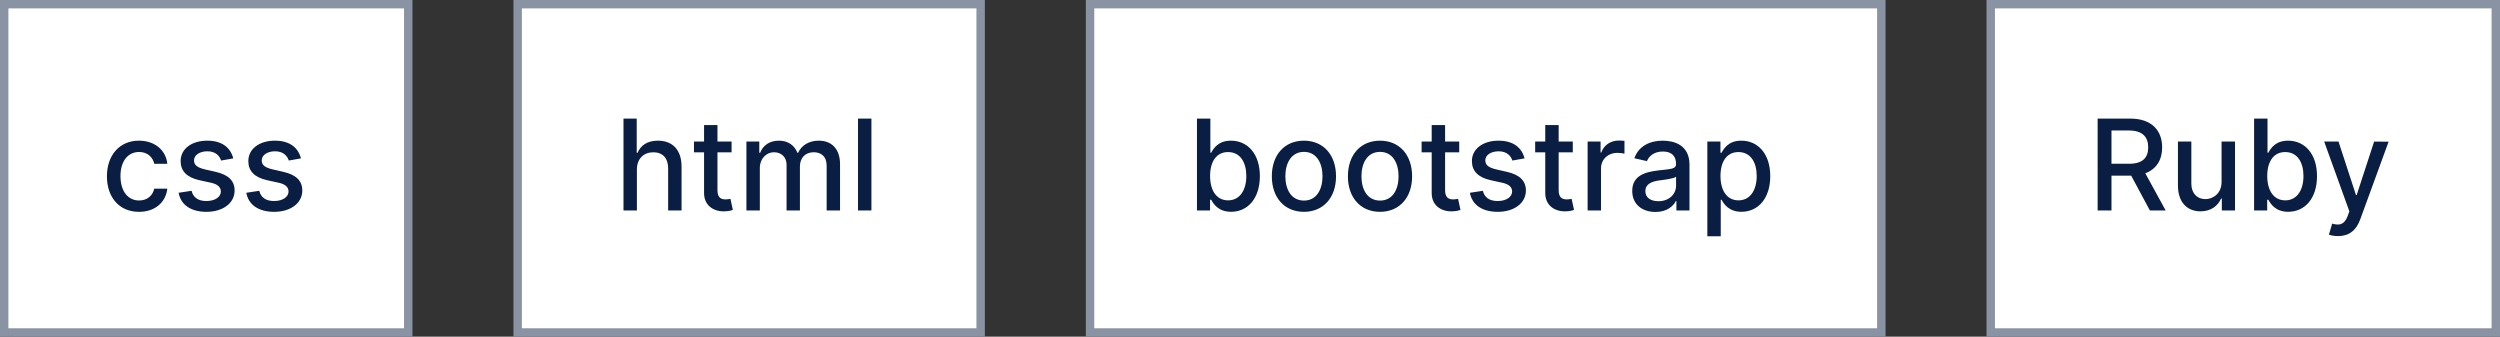 <svg width="297" height="40" viewBox="0 0 297 40" fill="none" xmlns="http://www.w3.org/2000/svg">
<rect x="0" y="0" width="297" height="40" fill="#333333" stroke="none"/>
<g clip-path="url(#clip0_48_73)">
<rect x="0.5" y="0.5" width="48" height="39" fill="white"/>
<path d="M16.517 25.165C18.451 25.165 19.702 24.004 19.878 22.411H18.328C18.126 23.296 17.439 23.817 16.528 23.817C15.18 23.817 14.312 22.694 14.312 20.909C14.312 19.157 15.196 18.054 16.528 18.054C17.54 18.054 18.158 18.693 18.328 19.46H19.878C19.708 17.809 18.36 16.712 16.501 16.712C14.195 16.712 12.703 18.448 12.703 20.946C12.703 23.413 14.141 25.165 16.517 25.165ZM27.712 18.816C27.382 17.543 26.386 16.712 24.618 16.712C22.769 16.712 21.459 17.686 21.459 19.135C21.459 20.297 22.162 21.069 23.696 21.41L25.081 21.713C25.869 21.889 26.237 22.241 26.237 22.752C26.237 23.386 25.561 23.881 24.516 23.881C23.563 23.881 22.95 23.471 22.759 22.667L21.219 22.901C21.485 24.35 22.689 25.165 24.527 25.165C26.503 25.165 27.872 24.116 27.872 22.635C27.872 21.479 27.137 20.765 25.635 20.419L24.335 20.121C23.435 19.908 23.046 19.604 23.052 19.05C23.046 18.422 23.728 17.974 24.634 17.974C25.624 17.974 26.082 18.523 26.269 19.071L27.712 18.816ZM35.754 18.816C35.424 17.543 34.428 16.712 32.66 16.712C30.811 16.712 29.501 17.686 29.501 19.135C29.501 20.297 30.204 21.069 31.738 21.41L33.123 21.713C33.911 21.889 34.279 22.241 34.279 22.752C34.279 23.386 33.602 23.881 32.558 23.881C31.605 23.881 30.992 23.471 30.801 22.667L29.261 22.901C29.527 24.35 30.731 25.165 32.569 25.165C34.545 25.165 35.914 24.116 35.914 22.635C35.914 21.479 35.179 20.765 33.677 20.419L32.377 20.121C31.477 19.908 31.088 19.604 31.094 19.05C31.088 18.422 31.77 17.974 32.676 17.974C33.666 17.974 34.124 18.523 34.311 19.071L35.754 18.816Z" fill="#091E42"/>
<rect x="0.5" y="0.5" width="48" height="39" stroke="#8993A4"/>
<rect x="61.5" y="0.5" width="55" height="39" fill="white"/>
<path d="M75.663 20.142C75.663 18.837 76.489 18.091 77.624 18.091C78.721 18.091 79.376 18.789 79.376 19.988V25H80.969V19.796C80.969 17.756 79.85 16.712 78.167 16.712C76.894 16.712 76.127 17.266 75.743 18.15H75.642V14.091H74.071V25H75.663V20.142ZM86.913 16.818H85.235V14.858H83.643V16.818H82.444V18.097H83.643V22.928C83.637 24.414 84.772 25.133 86.029 25.107C86.535 25.101 86.876 25.005 87.062 24.936L86.775 23.62C86.668 23.642 86.471 23.69 86.216 23.69C85.699 23.69 85.235 23.519 85.235 22.598V18.097H86.913V16.818ZM88.675 25H90.268V19.956C90.268 18.853 91.04 18.086 91.946 18.086C92.83 18.086 93.443 18.672 93.443 19.561V25H95.03V19.785C95.03 18.8 95.632 18.086 96.671 18.086C97.512 18.086 98.205 18.555 98.205 19.663V25H99.797V19.514C99.797 17.644 98.753 16.712 97.272 16.712C96.095 16.712 95.211 17.276 94.817 18.15H94.732C94.375 17.255 93.624 16.712 92.532 16.712C91.45 16.712 90.646 17.25 90.305 18.15H90.204V16.818H88.675V25ZM103.525 14.091H101.932V25H103.525V14.091Z" fill="#091E42"/>
<rect x="61.5" y="0.5" width="55" height="39" stroke="#8993A4"/>
<rect x="129.5" y="0.5" width="94" height="39" fill="white"/>
<path d="M142.199 25H143.754V23.727H143.887C144.175 24.249 144.761 25.16 146.252 25.16C148.234 25.16 149.672 23.572 149.672 20.925C149.672 18.272 148.212 16.712 146.236 16.712C144.718 16.712 144.169 17.639 143.887 18.145H143.791V14.091H142.199V25ZM143.759 20.909C143.759 19.199 144.505 18.065 145.895 18.065C147.339 18.065 148.063 19.284 148.063 20.909C148.063 22.55 147.317 23.802 145.895 23.802C144.526 23.802 143.759 22.63 143.759 20.909ZM154.907 25.165C157.213 25.165 158.721 23.477 158.721 20.946C158.721 18.4 157.213 16.712 154.907 16.712C152.6 16.712 151.093 18.4 151.093 20.946C151.093 23.477 152.6 25.165 154.907 25.165ZM154.912 23.828C153.405 23.828 152.701 22.512 152.701 20.941C152.701 19.375 153.405 18.043 154.912 18.043C156.409 18.043 157.112 19.375 157.112 20.941C157.112 22.512 156.409 23.828 154.912 23.828ZM163.945 25.165C166.251 25.165 167.759 23.477 167.759 20.946C167.759 18.4 166.251 16.712 163.945 16.712C161.638 16.712 160.131 18.4 160.131 20.946C160.131 23.477 161.638 25.165 163.945 25.165ZM163.95 23.828C162.443 23.828 161.74 22.512 161.74 20.941C161.74 19.375 162.443 18.043 163.95 18.043C165.447 18.043 166.15 19.375 166.15 20.941C166.15 22.512 165.447 23.828 163.95 23.828ZM173.356 16.818H171.678V14.858H170.085V16.818H168.887V18.097H170.085V22.928C170.08 24.414 171.214 25.133 172.472 25.107C172.978 25.101 173.318 25.005 173.505 24.936L173.217 23.62C173.111 23.642 172.914 23.69 172.658 23.69C172.141 23.69 171.678 23.519 171.678 22.598V18.097H173.356V16.818ZM181.117 18.816C180.786 17.543 179.79 16.712 178.022 16.712C176.174 16.712 174.863 17.686 174.863 19.135C174.863 20.297 175.566 21.069 177.1 21.41L178.485 21.713C179.274 21.889 179.641 22.241 179.641 22.752C179.641 23.386 178.965 23.881 177.921 23.881C176.967 23.881 176.355 23.471 176.163 22.667L174.623 22.901C174.89 24.35 176.094 25.165 177.931 25.165C179.908 25.165 181.277 24.116 181.277 22.635C181.277 21.479 180.541 20.765 179.039 20.419L177.74 20.121C176.839 19.908 176.451 19.604 176.456 19.05C176.451 18.422 177.132 17.974 178.038 17.974C179.029 17.974 179.487 18.523 179.673 19.071L181.117 18.816ZM186.847 16.818H185.169V14.858H183.576V16.818H182.378V18.097H183.576V22.928C183.571 24.414 184.706 25.133 185.963 25.107C186.469 25.101 186.81 25.005 186.996 24.936L186.708 23.62C186.602 23.642 186.405 23.69 186.149 23.69C185.632 23.69 185.169 23.519 185.169 22.598V18.097H186.847V16.818ZM188.609 25H190.201V20.004C190.201 18.933 191.027 18.16 192.156 18.16C192.487 18.16 192.859 18.219 192.987 18.256V16.733C192.828 16.712 192.513 16.696 192.311 16.696C191.352 16.696 190.532 17.239 190.233 18.118H190.148V16.818H188.609V25ZM196.673 25.181C198.026 25.181 198.788 24.494 199.092 23.881H199.156V25H200.711V19.567C200.711 17.186 198.836 16.712 197.536 16.712C196.055 16.712 194.692 17.308 194.159 18.8L195.656 19.141C195.89 18.56 196.487 18.001 197.558 18.001C198.586 18.001 199.113 18.539 199.113 19.466V19.503C199.113 20.084 198.516 20.073 197.046 20.243C195.496 20.424 193.909 20.829 193.909 22.688C193.909 24.297 195.118 25.181 196.673 25.181ZM197.02 23.903C196.119 23.903 195.47 23.498 195.47 22.709C195.47 21.857 196.226 21.554 197.147 21.431C197.664 21.362 198.889 21.223 199.118 20.994V22.049C199.118 23.018 198.346 23.903 197.02 23.903ZM202.832 28.068H204.425V23.727H204.521C204.809 24.249 205.395 25.16 206.886 25.16C208.868 25.16 210.306 23.572 210.306 20.925C210.306 18.272 208.846 16.712 206.87 16.712C205.352 16.712 204.803 17.639 204.521 18.145H204.388V16.818H202.832V28.068ZM204.393 20.909C204.393 19.199 205.139 18.065 206.529 18.065C207.973 18.065 208.697 19.284 208.697 20.909C208.697 22.55 207.951 23.802 206.529 23.802C205.16 23.802 204.393 22.63 204.393 20.909Z" fill="#091E42"/>
<rect x="129.5" y="0.5" width="94" height="39" stroke="#8993A4"/>
<rect x="236.5" y="0.5" width="60" height="39" fill="white"/>
<path d="M249.199 25H250.844V20.872H253.082C253.119 20.872 253.151 20.872 253.188 20.872L255.404 25H257.279L254.861 20.584C256.198 20.089 256.864 18.976 256.864 17.511C256.864 15.502 255.617 14.091 253.087 14.091H249.199V25ZM250.844 19.455V15.502H252.911C254.536 15.502 255.207 16.275 255.207 17.511C255.207 18.741 254.536 19.455 252.933 19.455H250.844ZM263.922 21.607C263.927 22.997 262.893 23.658 261.999 23.658C261.013 23.658 260.331 22.944 260.331 21.831V16.818H258.739V22.022C258.739 24.052 259.852 25.107 261.423 25.107C262.654 25.107 263.49 24.457 263.868 23.583H263.953V25H265.52V16.818H263.922V21.607ZM267.787 25H269.343V23.727H269.476C269.764 24.249 270.35 25.16 271.841 25.16C273.823 25.16 275.261 23.572 275.261 20.925C275.261 18.272 273.801 16.712 271.825 16.712C270.307 16.712 269.758 17.639 269.476 18.145H269.38V14.091H267.787V25ZM269.348 20.909C269.348 19.199 270.094 18.065 271.484 18.065C272.928 18.065 273.652 19.284 273.652 20.909C273.652 22.55 272.906 23.802 271.484 23.802C270.115 23.802 269.348 22.63 269.348 20.909ZM277.763 28.047C279.079 28.047 279.915 27.36 280.384 26.092L283.766 16.834L282.046 16.818L279.974 23.168H279.888L277.816 16.818H276.112L279.105 25.107L278.908 25.65C278.503 26.71 277.933 26.806 277.06 26.566L276.676 27.871C276.868 27.962 277.284 28.047 277.763 28.047Z" fill="#091E42"/>
<rect x="236.5" y="0.5" width="60" height="39" stroke="#8993A4"/>
</g>
<defs>
<clipPath id="clip0_48_73">
<rect width="297" height="40" fill="white"/>
</clipPath>
</defs>
</svg>
